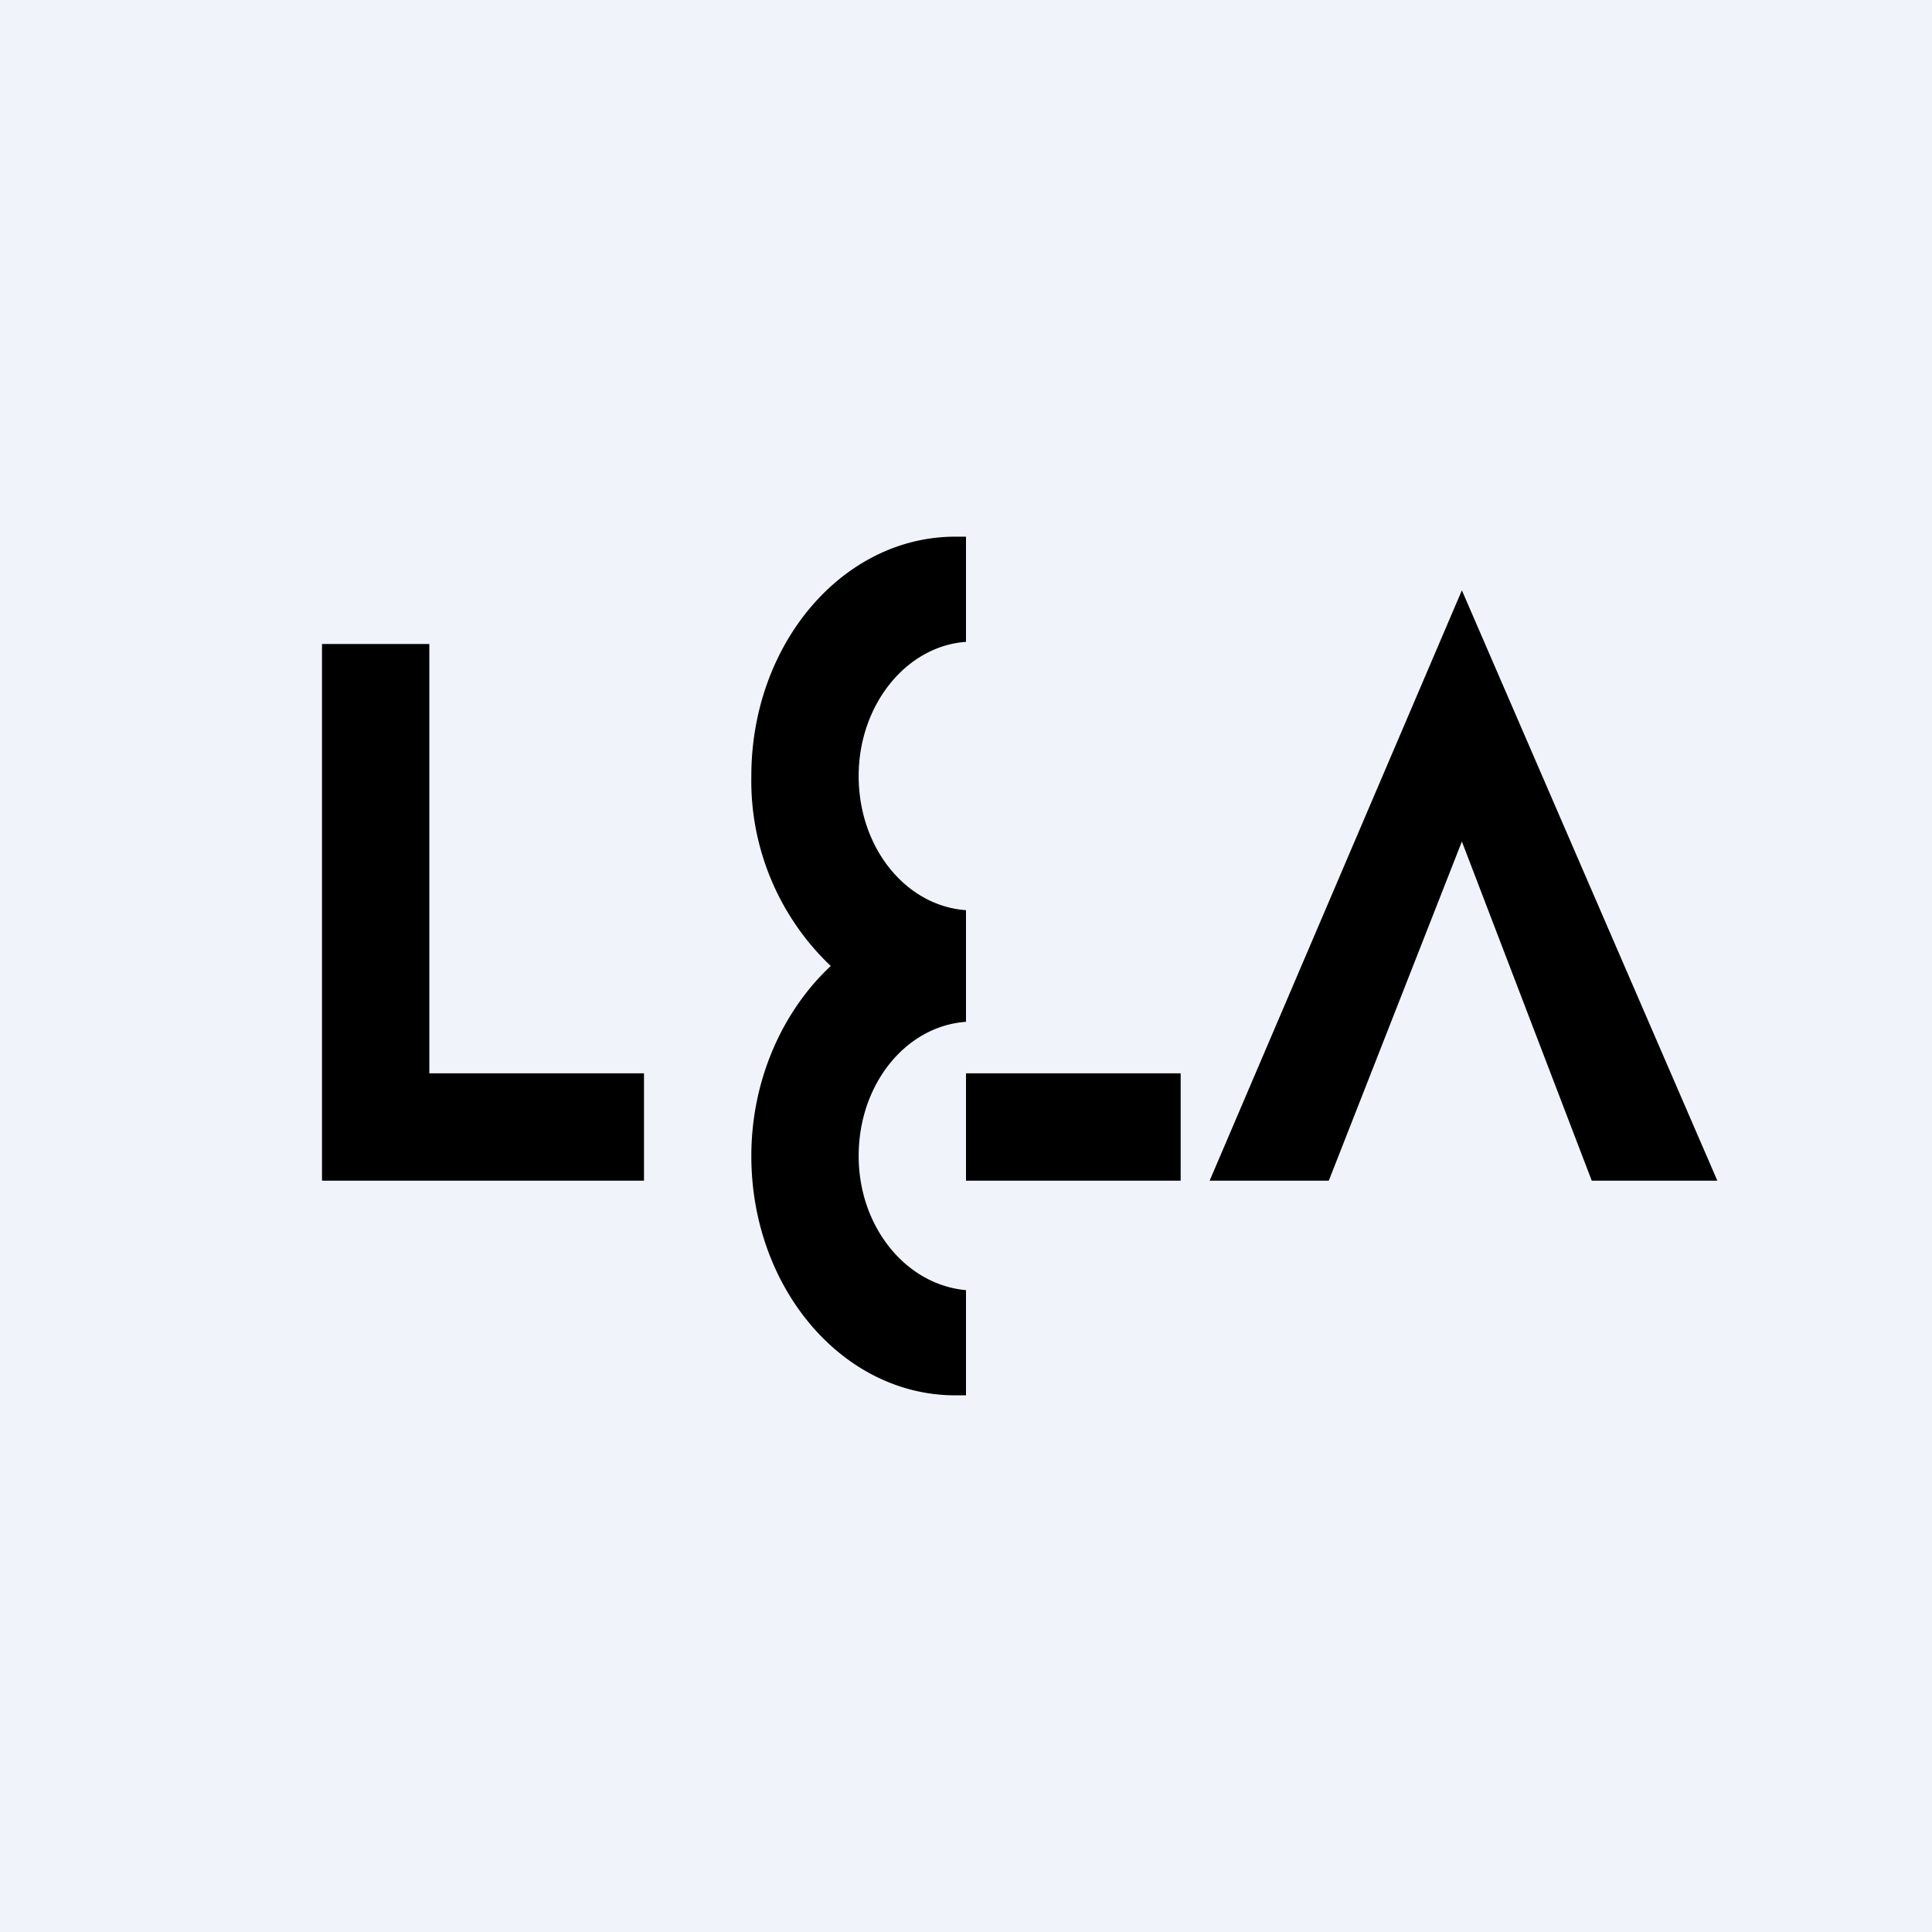 <!-- by TradingView --><svg width="18" height="18" viewBox="0 0 18 18" xmlns="http://www.w3.org/2000/svg"><path fill="#F0F3FA" d="M0 0h18v18H0z"/><path d="M8.9 5H9v.98c-.56.04-1 .59-1 1.25 0 .67.44 1.21 1 1.25v1.04c-.56.04-1 .58-1 1.25 0 .66.44 1.2 1 1.25V13h-.1C7.85 13 7 12 7 10.77c0-.72.3-1.36.74-1.77A2.38 2.38 0 0 1 7 7.23C7 6 7.85 5 8.9 5ZM3 6v5h3v-1H4V6H3Zm6 4h2v1H9v-1Zm3.38 1 1.24-3.16L14.83 11H16l-2.38-5.5-2.35 5.5h1.11Z"/></svg>